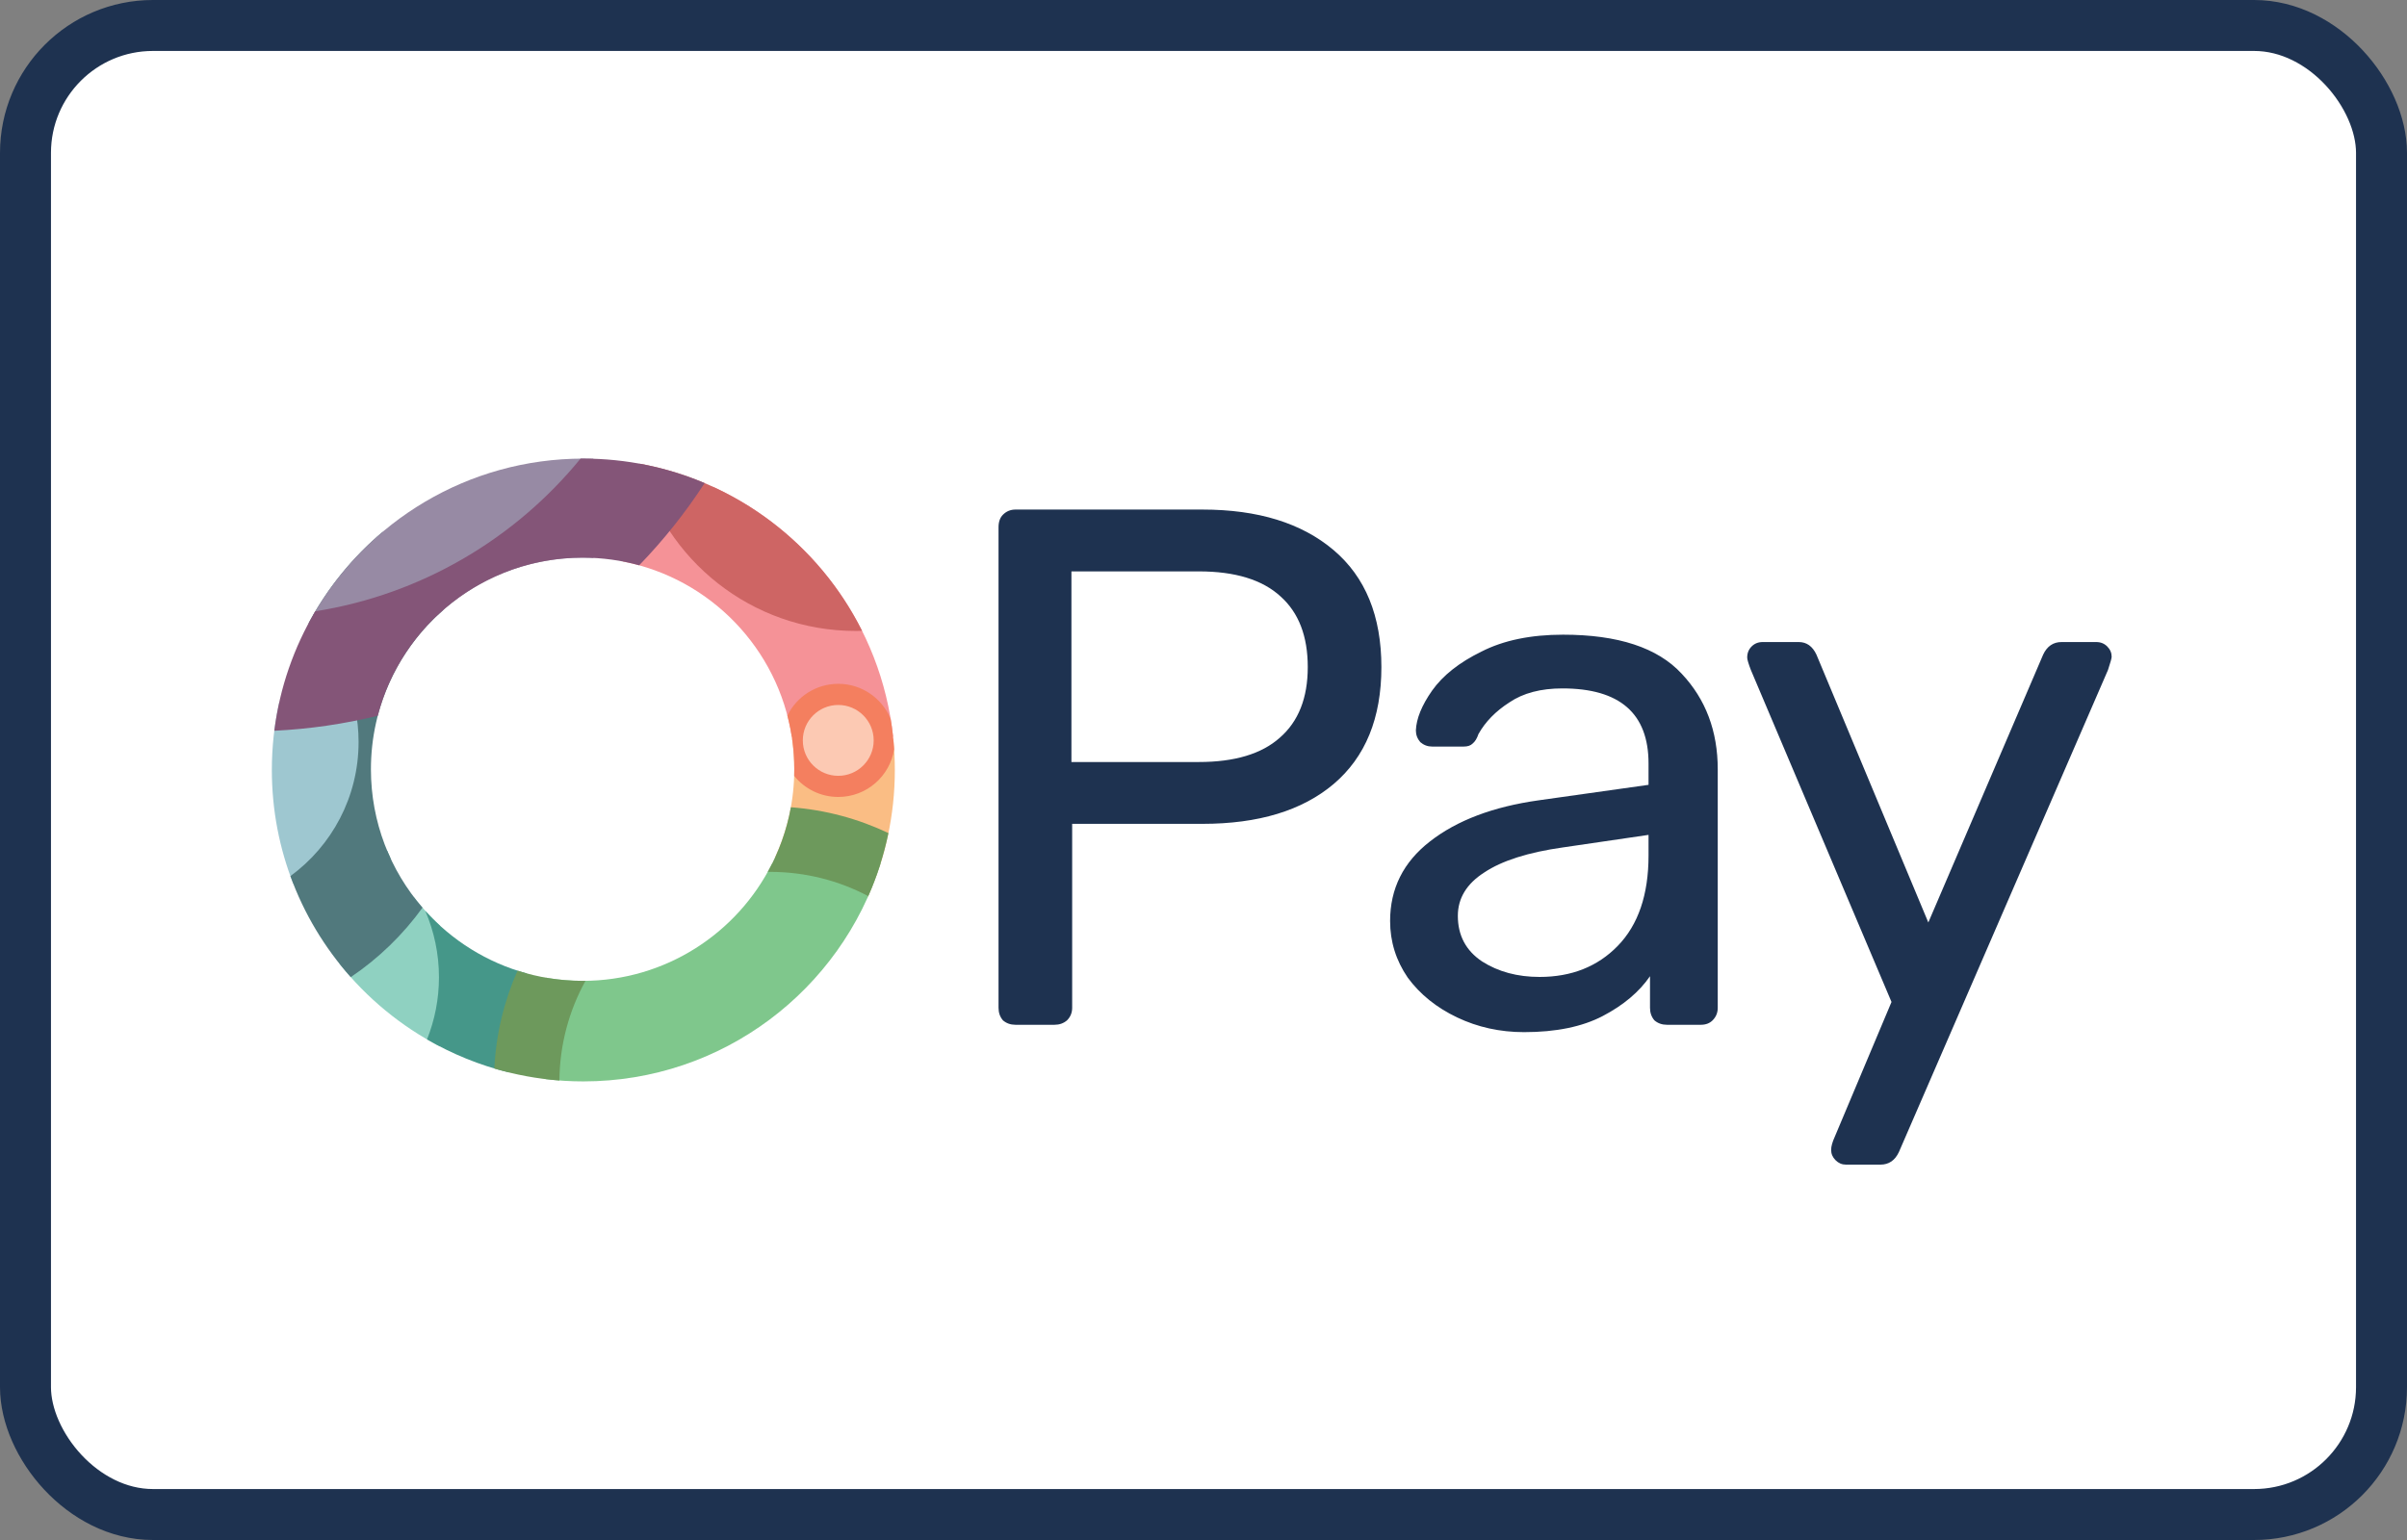 <svg width="425" height="272" viewBox="0 0 425 272" fill="none" xmlns="http://www.w3.org/2000/svg">
<rect x="0" y="0" width="425" height="272" fill="#808080" stroke="none"/>
<rect x="4.5" y="4.5" width="416" height="263" rx="22.5" fill="white"/>
<path fill-rule="evenodd" clip-rule="evenodd" d="M157.689 130.117C155.604 110.508 143.213 93.976 126.037 86.043H110.003V99.175C125.381 102.147 137.398 114.545 139.803 130.117H157.689Z" fill="#F59297"/>
<path fill-rule="evenodd" clip-rule="evenodd" d="M77.695 184.845V163.493C76.026 161.972 74.496 160.302 73.126 158.504H59.953V170.237C64.755 176.267 70.797 181.265 77.695 184.845Z" fill="#8FD1C1"/>
<path fill-rule="evenodd" clip-rule="evenodd" d="M157.728 130.491H139.859C140.112 132.247 140.243 134.043 140.243 135.869C140.243 141.391 139.046 146.633 136.896 151.35V158.504H153.2C156.284 151.635 158 144.018 158 136C158 134.141 157.908 132.303 157.728 130.491Z" fill="#FABD84"/>
<path fill-rule="evenodd" clip-rule="evenodd" d="M148.195 122.46C143.812 122.46 140.258 126.014 140.258 130.397V131.518C140.258 135.902 143.812 139.455 148.195 139.455C152.579 139.455 156.132 135.902 156.132 131.518V130.397C156.132 126.014 152.579 122.46 148.195 122.46Z" fill="#FCC9B3"/>
<path fill-rule="evenodd" clip-rule="evenodd" d="M155.473 152.528C148.456 174.828 127.617 191 103 191C100.756 191 98.544 190.866 96.37 190.604V172.68C98.481 173.05 100.652 173.243 102.869 173.243C117.524 173.243 130.209 164.808 136.334 152.528H155.473Z" fill="#7FC78C"/>
<path fill-rule="evenodd" clip-rule="evenodd" d="M67.549 150.287C68.052 150.748 68.54 151.225 69.011 151.717C68.79 151.246 68.579 150.769 68.377 150.287H67.549ZM93.008 172.604C93.008 178.53 91.866 184.196 89.785 189.402C84.671 188.141 79.839 186.164 75.4 183.584C76.764 180.154 77.508 176.446 77.508 172.604C77.508 168.479 76.651 164.509 75.089 160.871C79.811 166.115 85.997 170.015 93.004 171.927C93.007 172.153 93.008 172.378 93.008 172.604Z" fill="#459789"/>
<path fill-rule="evenodd" clip-rule="evenodd" d="M51.779 156.076H64.248V124.141H49.282C48.442 127.96 48 131.928 48 136C48 143.085 49.34 149.857 51.779 156.076Z" fill="#9EC7D0"/>
<path fill-rule="evenodd" clip-rule="evenodd" d="M51.275 154.74C58.573 149.407 63.314 140.782 63.314 131.051C63.314 122.83 59.931 115.399 54.481 110.075C57.791 103.893 62.248 98.417 67.569 93.932C71.896 97.849 75.536 102.512 78.284 107.718C70.446 114.569 65.494 124.641 65.494 135.869C65.494 145.217 68.927 153.764 74.6 160.318C71.136 165.115 66.844 169.274 61.932 172.585C57.325 167.418 53.68 161.376 51.275 154.74Z" fill="#51797D"/>
<path fill-rule="evenodd" clip-rule="evenodd" d="M104.774 81.028C104.185 81.009 103.594 81 103 81C82.585 81 64.767 92.123 55.277 108.64H77.267C83.956 102.349 92.962 98.494 102.869 98.494C103.508 98.494 104.143 98.51 104.774 98.542V81.028Z" fill="#978AA4"/>
<path fill-rule="evenodd" clip-rule="evenodd" d="M98.771 190.84C98.829 184.461 100.493 178.466 103.378 173.24C103.209 173.242 103.039 173.243 102.869 173.243C98.861 173.243 95.001 172.612 91.382 171.445C89.021 176.77 87.585 182.596 87.28 188.721C90.964 189.817 94.809 190.538 98.771 190.84ZM156.871 147.142C151.583 144.628 145.77 143.037 139.642 142.58C138.904 146.653 137.505 150.497 135.561 153.996C135.695 153.994 135.828 153.994 135.963 153.994C142.225 153.994 148.125 155.541 153.303 158.275C154.868 154.744 156.073 151.017 156.871 147.142Z" fill="#6D995C"/>
<path fill-rule="evenodd" clip-rule="evenodd" d="M157.269 127.013C155.785 123.357 152.198 120.779 148.008 120.779C144.064 120.779 140.654 123.065 139.029 126.384C139.821 129.413 140.243 132.592 140.243 135.869C140.243 136.26 140.237 136.649 140.225 137.037C142.057 139.309 144.863 140.762 148.008 140.762C152.997 140.762 157.131 137.107 157.879 132.328C157.761 130.532 157.556 128.759 157.269 127.013ZM154.265 130.771C154.265 134.226 151.464 137.027 148.008 137.027C144.553 137.027 141.752 134.226 141.752 130.771C141.752 127.316 144.553 124.514 148.008 124.514C151.464 124.514 154.265 127.316 154.265 130.771Z" fill="#F47F5F"/>
<path fill-rule="evenodd" clip-rule="evenodd" d="M152.218 111.426C151.843 111.436 151.467 111.441 151.09 111.441C132.731 111.441 117.304 98.886 112.927 81.894C130.174 85.037 144.613 96.224 152.218 111.426Z" fill="#CE6564"/>
<path fill-rule="evenodd" clip-rule="evenodd" d="M55.669 107.968C74.472 104.991 90.978 95.109 102.507 81.002C102.671 81.001 102.835 81 103 81C110.598 81 117.837 82.541 124.42 85.327C121.036 90.536 117.162 95.398 112.862 99.845C109.681 98.965 106.33 98.494 102.869 98.494C85.493 98.494 70.886 110.352 66.7 126.417C60.806 127.863 54.698 128.766 48.432 129.069C49.392 121.439 51.914 114.295 55.669 107.968Z" fill="#845578"/>
<path d="M179.3 181C178.433 181 177.697 180.74 177.09 180.22C176.57 179.613 176.31 178.877 176.31 178.01V93.12C176.31 92.167 176.57 91.43 177.09 90.91C177.697 90.303 178.433 90 179.3 90H212.32C222.113 90 229.827 92.383 235.46 97.15C241.093 101.917 243.91 108.807 243.91 117.82C243.91 126.833 241.093 133.723 235.46 138.49C229.913 143.17 222.2 145.51 212.32 145.51H189.31V178.01C189.31 178.877 189.007 179.613 188.4 180.22C187.793 180.74 187.057 181 186.19 181H179.3ZM211.67 134.59C217.997 134.59 222.763 133.16 225.97 130.3C229.263 127.44 230.91 123.28 230.91 117.82C230.91 112.36 229.307 108.2 226.1 105.34C222.893 102.393 218.083 100.92 211.67 100.92H189.18V134.59H211.67ZM269.109 182.3C264.862 182.3 260.919 181.433 257.279 179.7C253.639 177.967 250.735 175.627 248.569 172.68C246.489 169.647 245.449 166.31 245.449 162.67C245.449 156.95 247.789 152.27 252.469 148.63C257.235 144.903 263.649 142.477 271.709 141.35L291.079 138.62V134.85C291.079 126.01 286.009 121.59 275.869 121.59C272.055 121.59 268.935 122.413 266.509 124.06C264.082 125.62 262.262 127.483 261.049 129.65C260.789 130.43 260.442 130.993 260.009 131.34C259.662 131.687 259.142 131.86 258.449 131.86H252.859C252.079 131.86 251.385 131.6 250.779 131.08C250.259 130.473 249.999 129.78 249.999 129C250.085 126.92 251.039 124.58 252.859 121.98C254.765 119.293 257.669 116.997 261.569 115.09C265.469 113.097 270.279 112.1 275.999 112.1C285.705 112.1 292.682 114.397 296.929 118.99C301.175 123.497 303.299 129.13 303.299 135.89V178.01C303.299 178.877 302.995 179.613 302.389 180.22C301.869 180.74 301.175 181 300.309 181H294.329C293.462 181 292.725 180.74 292.119 180.22C291.599 179.613 291.339 178.877 291.339 178.01V172.42C289.432 175.193 286.659 177.533 283.019 179.44C279.379 181.347 274.742 182.3 269.109 182.3ZM271.839 172.55C277.472 172.55 282.065 170.73 285.619 167.09C289.259 163.363 291.079 158.033 291.079 151.1V147.46L275.999 149.67C269.845 150.537 265.209 152.01 262.089 154.09C258.969 156.083 257.409 158.64 257.409 161.76C257.409 165.227 258.839 167.913 261.699 169.82C264.559 171.64 267.939 172.55 271.839 172.55ZM325.921 205.7C325.227 205.7 324.621 205.44 324.101 204.92C323.581 204.4 323.321 203.793 323.321 203.1C323.321 202.493 323.537 201.713 323.971 200.76L333.981 176.97L309.151 118.34C308.717 117.213 308.501 116.477 308.501 116.13C308.501 115.35 308.761 114.7 309.281 114.18C309.801 113.66 310.451 113.4 311.231 113.4H317.601C318.987 113.4 320.027 114.137 320.721 115.61L340.481 162.93L360.761 115.61C361.454 114.137 362.537 113.4 364.011 113.4H370.121C370.901 113.4 371.551 113.66 372.071 114.18C372.591 114.7 372.851 115.307 372.851 116C372.851 116.26 372.634 117.04 372.201 118.34L335.281 203.49C334.587 204.963 333.504 205.7 332.031 205.7H325.921Z" fill="#1E3250"/>
<rect x="4.5" y="4.5" width="416" height="263" rx="22.5" stroke="#1E3250" stroke-width="9"/>
</svg>
